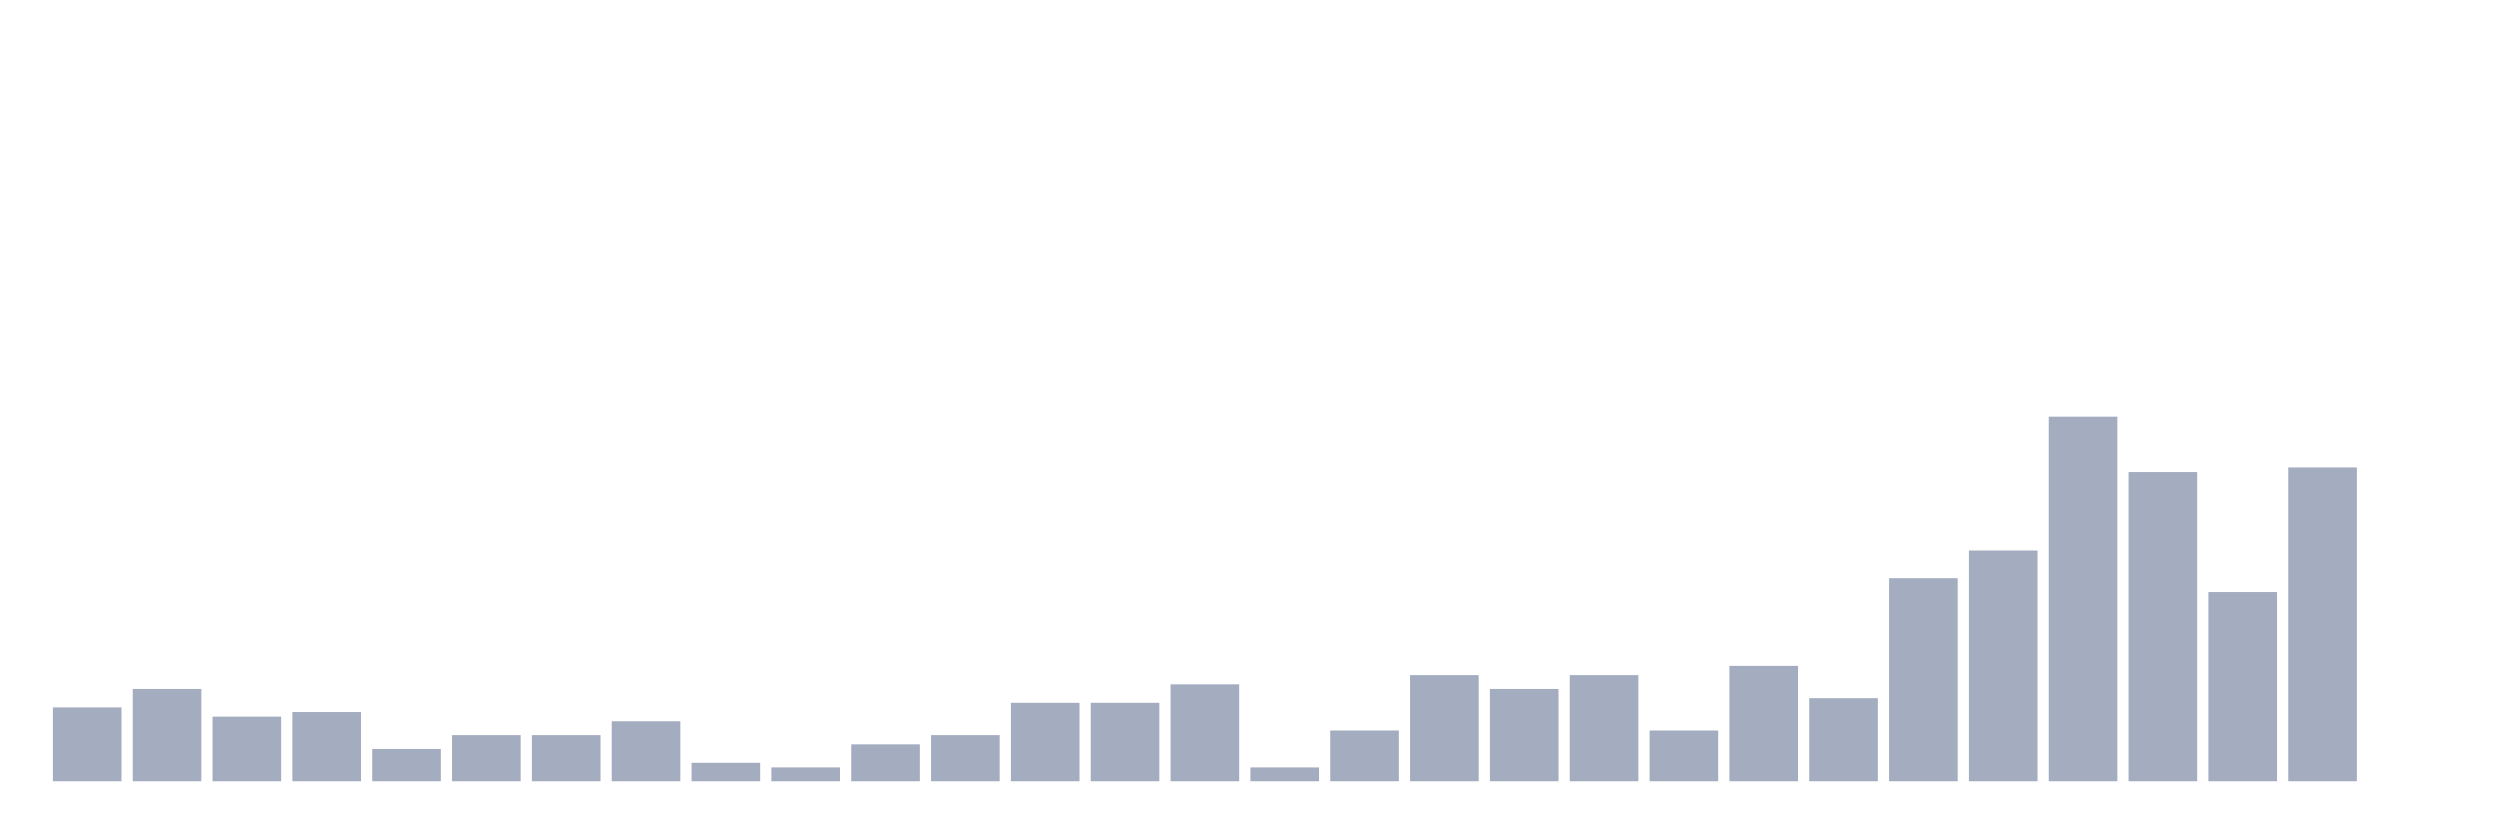 <svg xmlns="http://www.w3.org/2000/svg" viewBox="0 0 480 160"><g transform="translate(10,10)"><rect class="bar" x="0.153" width="13.175" y="125.823" height="14.177" fill="rgb(164,173,192)"></rect><rect class="bar" x="15.482" width="13.175" y="122.278" height="17.722" fill="rgb(164,173,192)"></rect><rect class="bar" x="30.81" width="13.175" y="127.595" height="12.405" fill="rgb(164,173,192)"></rect><rect class="bar" x="46.138" width="13.175" y="126.709" height="13.291" fill="rgb(164,173,192)"></rect><rect class="bar" x="61.466" width="13.175" y="133.797" height="6.203" fill="rgb(164,173,192)"></rect><rect class="bar" x="76.794" width="13.175" y="131.139" height="8.861" fill="rgb(164,173,192)"></rect><rect class="bar" x="92.123" width="13.175" y="131.139" height="8.861" fill="rgb(164,173,192)"></rect><rect class="bar" x="107.451" width="13.175" y="128.481" height="11.519" fill="rgb(164,173,192)"></rect><rect class="bar" x="122.779" width="13.175" y="136.456" height="3.544" fill="rgb(164,173,192)"></rect><rect class="bar" x="138.107" width="13.175" y="137.342" height="2.658" fill="rgb(164,173,192)"></rect><rect class="bar" x="153.436" width="13.175" y="132.911" height="7.089" fill="rgb(164,173,192)"></rect><rect class="bar" x="168.764" width="13.175" y="131.139" height="8.861" fill="rgb(164,173,192)"></rect><rect class="bar" x="184.092" width="13.175" y="124.937" height="15.063" fill="rgb(164,173,192)"></rect><rect class="bar" x="199.42" width="13.175" y="124.937" height="15.063" fill="rgb(164,173,192)"></rect><rect class="bar" x="214.748" width="13.175" y="121.392" height="18.608" fill="rgb(164,173,192)"></rect><rect class="bar" x="230.077" width="13.175" y="137.342" height="2.658" fill="rgb(164,173,192)"></rect><rect class="bar" x="245.405" width="13.175" y="130.253" height="9.747" fill="rgb(164,173,192)"></rect><rect class="bar" x="260.733" width="13.175" y="119.62" height="20.38" fill="rgb(164,173,192)"></rect><rect class="bar" x="276.061" width="13.175" y="122.278" height="17.722" fill="rgb(164,173,192)"></rect><rect class="bar" x="291.39" width="13.175" y="119.62" height="20.38" fill="rgb(164,173,192)"></rect><rect class="bar" x="306.718" width="13.175" y="130.253" height="9.747" fill="rgb(164,173,192)"></rect><rect class="bar" x="322.046" width="13.175" y="117.848" height="22.152" fill="rgb(164,173,192)"></rect><rect class="bar" x="337.374" width="13.175" y="124.051" height="15.949" fill="rgb(164,173,192)"></rect><rect class="bar" x="352.702" width="13.175" y="101.013" height="38.987" fill="rgb(164,173,192)"></rect><rect class="bar" x="368.031" width="13.175" y="95.696" height="44.304" fill="rgb(164,173,192)"></rect><rect class="bar" x="383.359" width="13.175" y="70" height="70" fill="rgb(164,173,192)"></rect><rect class="bar" x="398.687" width="13.175" y="80.633" height="59.367" fill="rgb(164,173,192)"></rect><rect class="bar" x="414.015" width="13.175" y="103.671" height="36.329" fill="rgb(164,173,192)"></rect><rect class="bar" x="429.344" width="13.175" y="79.747" height="60.253" fill="rgb(164,173,192)"></rect><rect class="bar" x="444.672" width="13.175" y="140" height="0" fill="rgb(164,173,192)"></rect></g></svg>